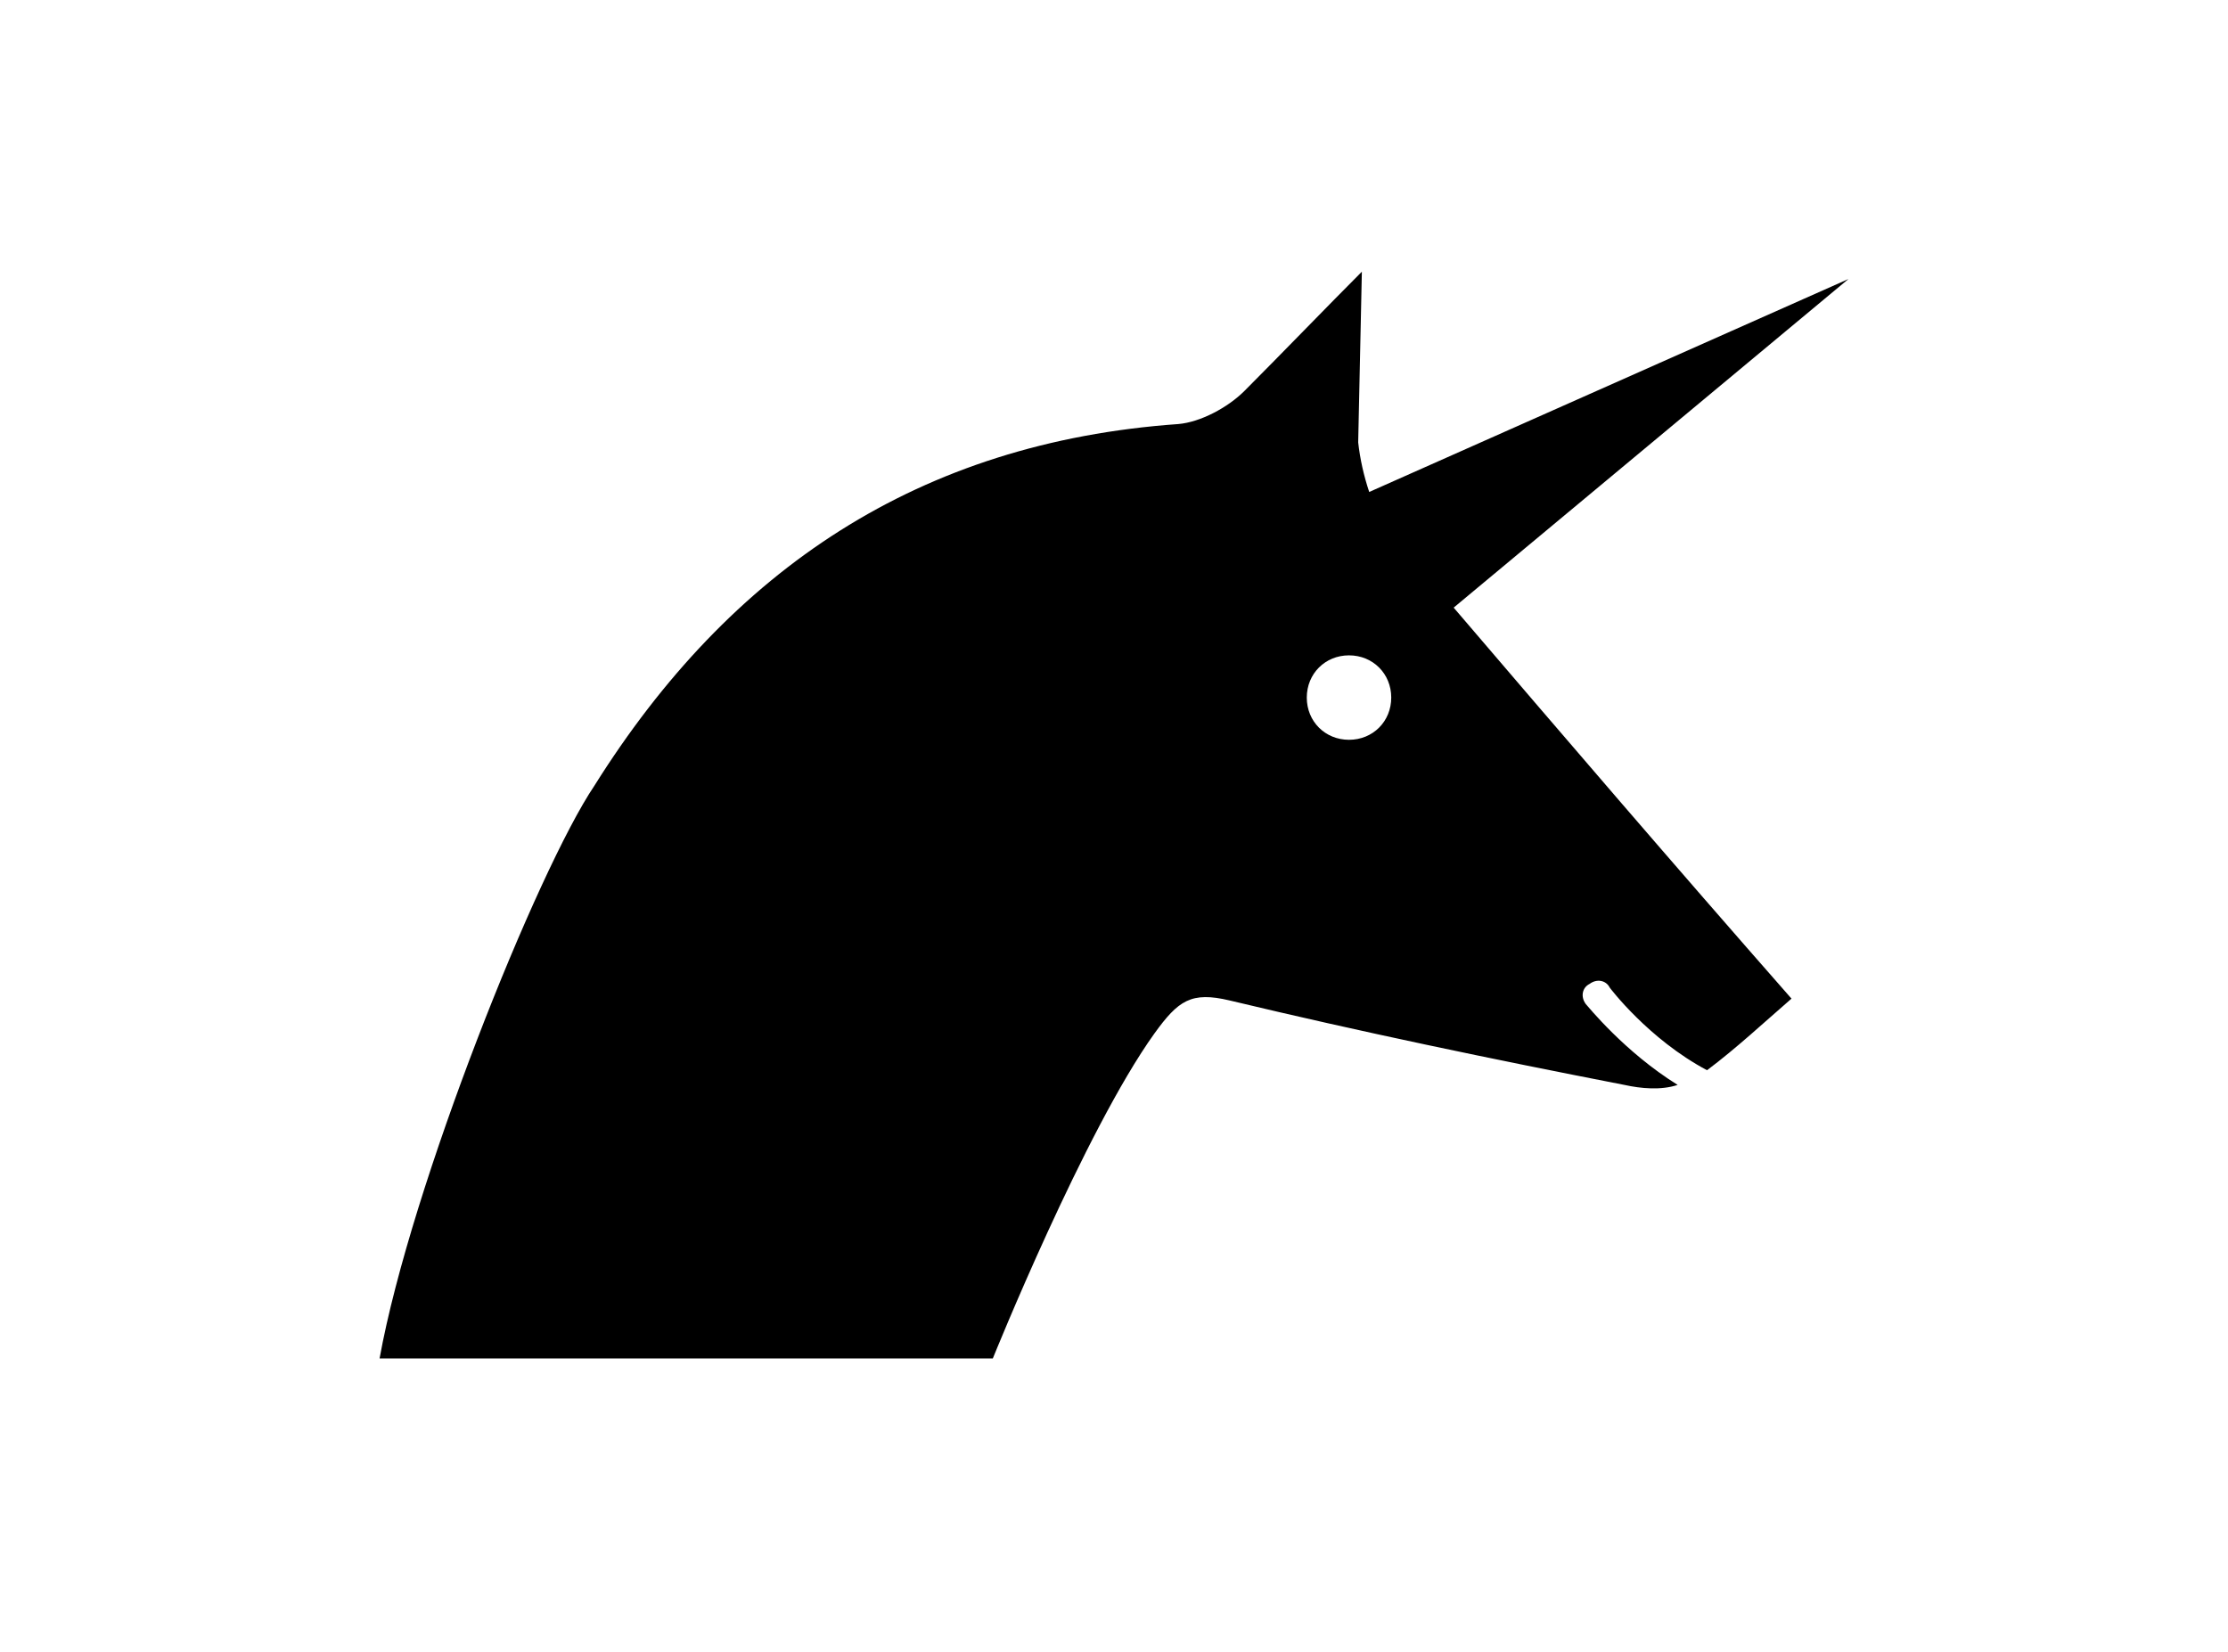 <?xml version="1.0" ?>
<svg xmlns="http://www.w3.org/2000/svg" xmlns:ev="http://www.w3.org/2001/xml-events" xmlns:xlink="http://www.w3.org/1999/xlink" baseProfile="full" height="445px" style="enable-background:new 0 0 90 90;" version="1.1" viewBox="0 0 90 90" width="600px" x="0px" xml:space="preserve" y="0px">
	<defs/>
	<path class="st0" d="M 85.0,15.2 L 58.9,26.8 C 58.6,25.9 58.4,25.0 58.3,24.1 L 58.5,14.8 C 56.8,16.5 53.9,19.5 52.1,21.3 C 51.2,22.2 49.7,23.0 48.5,23.1 C 34.4,24.1 24.1,31.0 16.7,42.8 C 13.6,47.4 6.7,64.6 5.0,74.0 L 11.2,74.0 L 38.4,74.0 C 38.4,74.0 43.4,61.6 47.2,56.3 C 48.5,54.5 49.2,54.0 51.3,54.5 C 58.4,56.2 65.6,57.7 72.8,59.1 C 73.7,59.3 74.8,59.4 75.7,59.1 C 72.8,57.3 70.8,54.8 70.7,54.7 C 70.4,54.3 70.5,53.8 70.9,53.6 C 71.3,53.3 71.8,53.4 72,53.8 C 72,53.8 74.1,56.6 77.3,58.3 C 78.9,57.1 80.4,55.7 81.9,54.4 C 75.4,47.0 69.4,40.0 63.5,33.1 L 85.0,15.2 M 57.8,40.3 C 56.5,40.3 55.5,39.3 55.5,38.0 C 55.5,36.7 56.5,35.7 57.8,35.7 C 59.1,35.7 60.1,36.7 60.1,38.0 C 60.1,39.3 59.1,40.3 57.8,40.3"/>
</svg>

